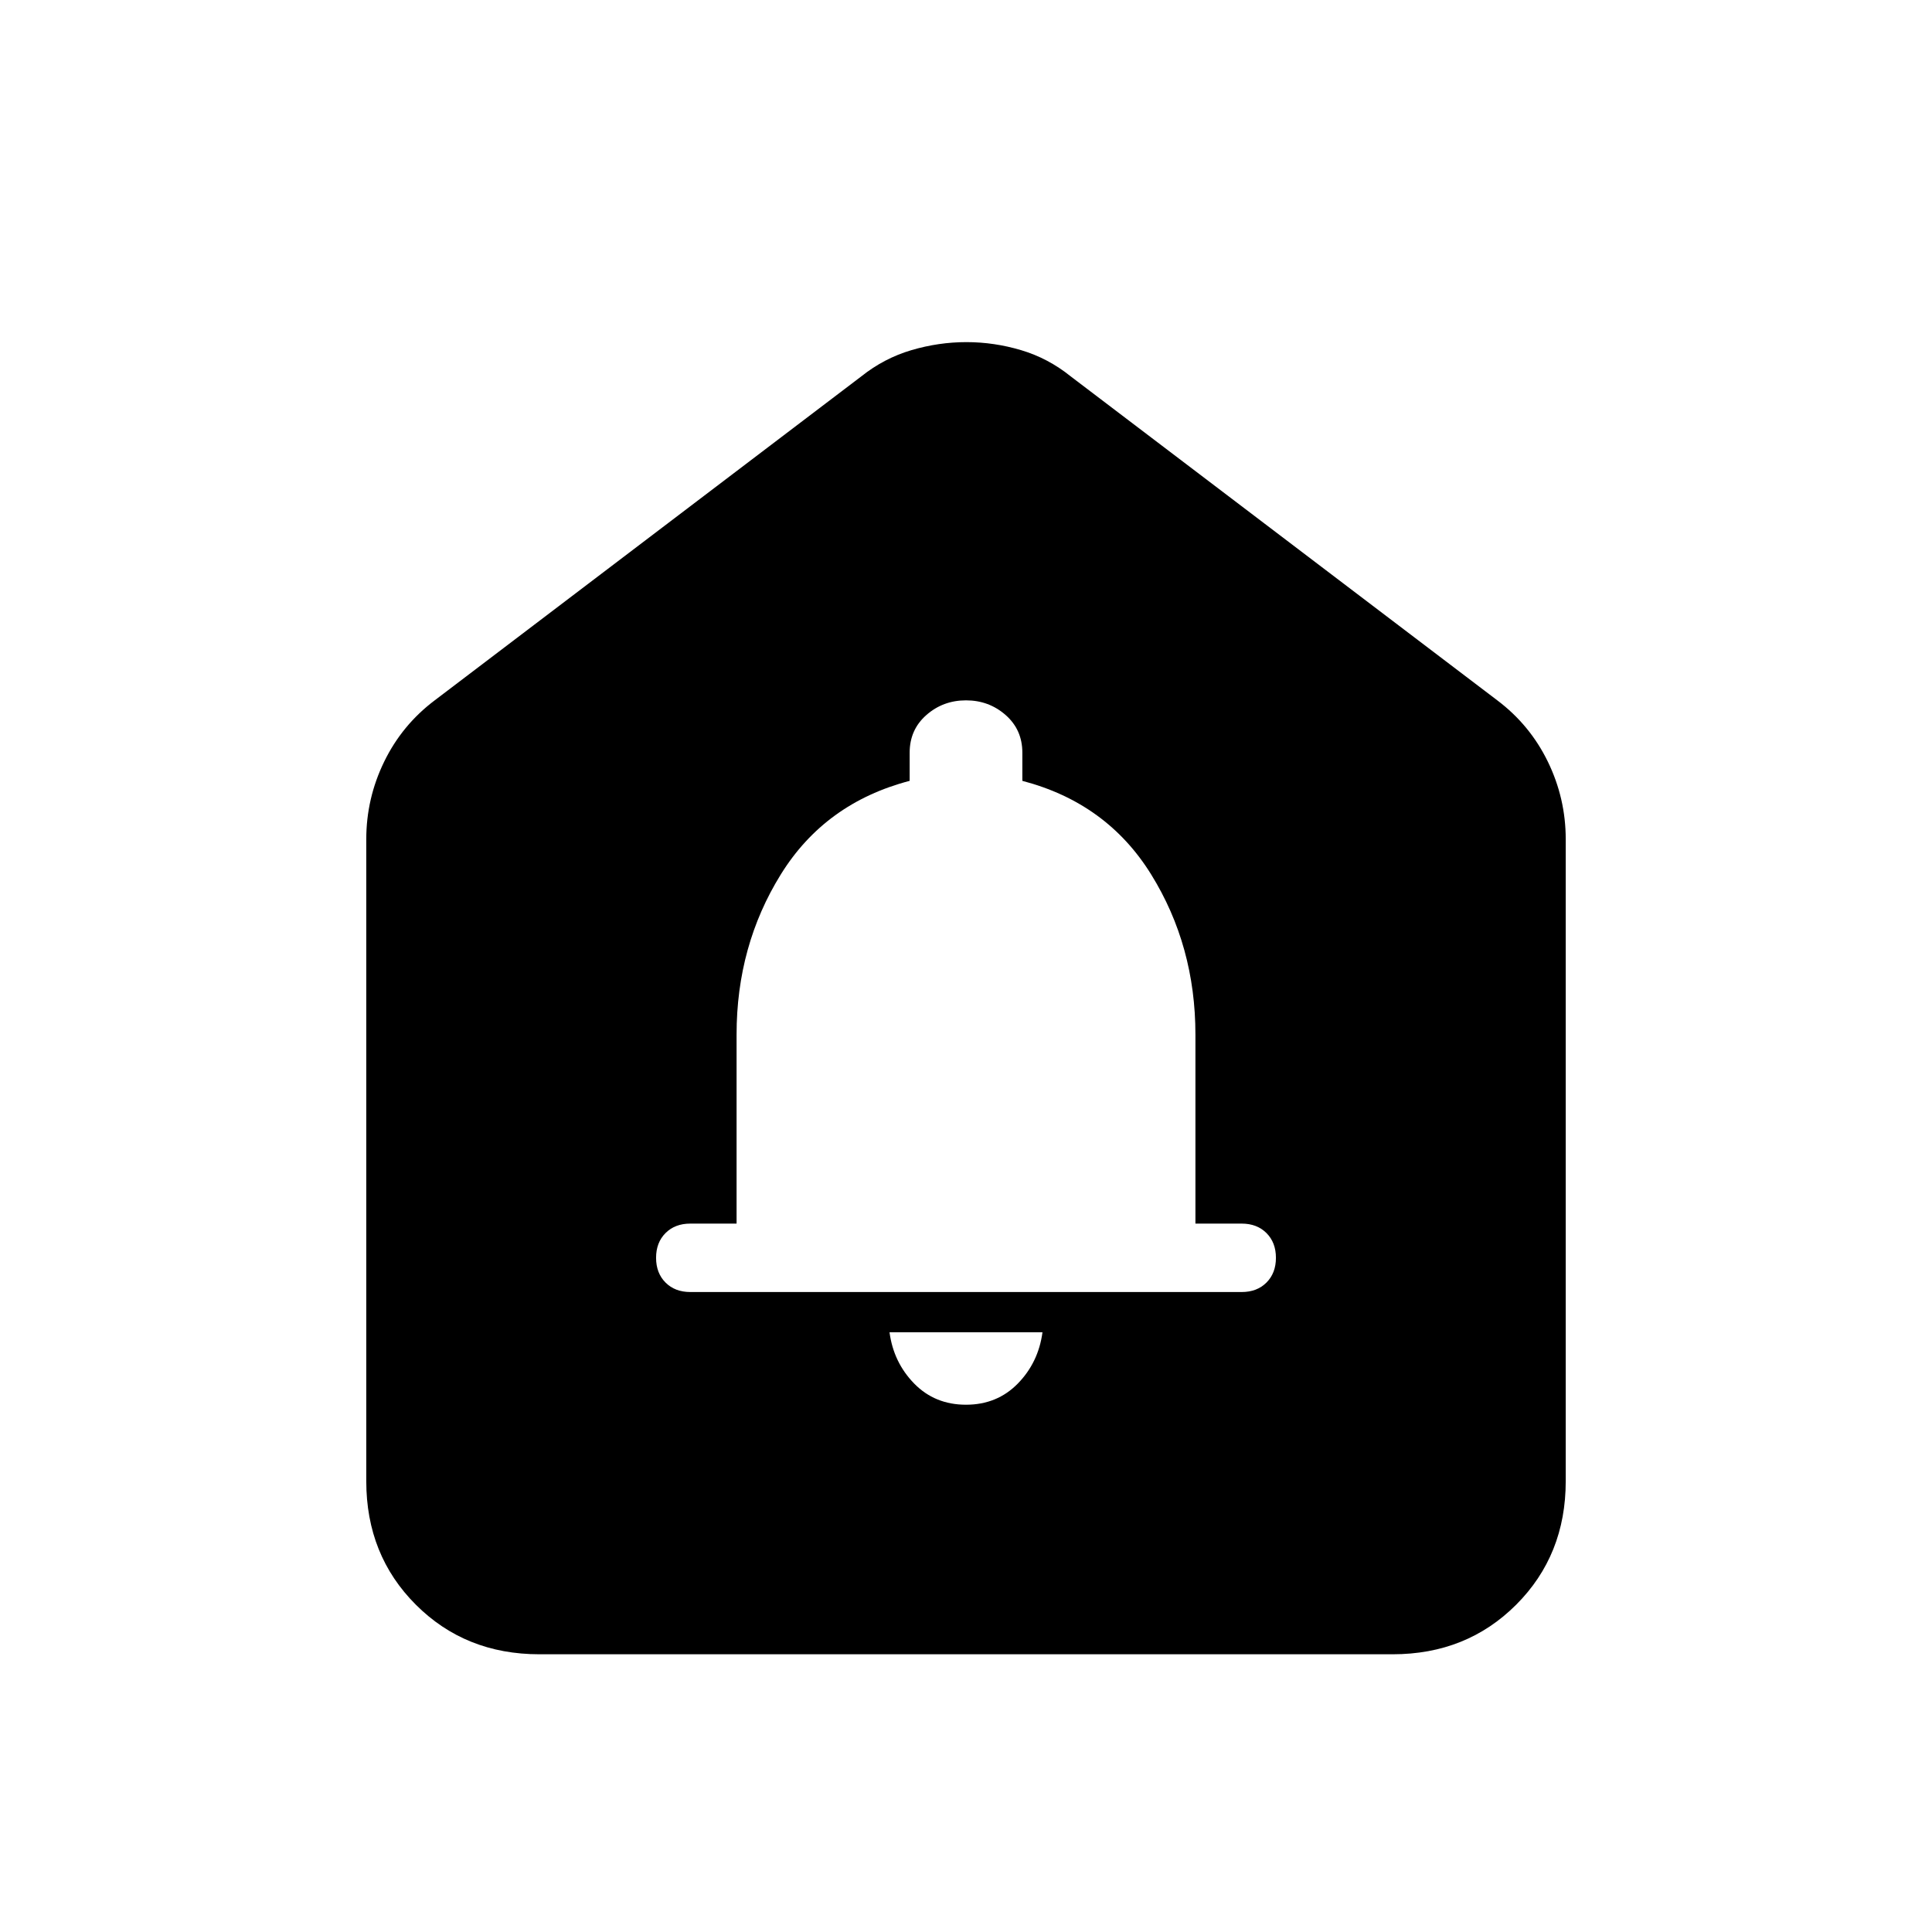 <svg xmlns="http://www.w3.org/2000/svg" height="24" viewBox="0 -960 960 960" width="24"><path d="M480-262q15.45 0 25.73-10.5Q516-283 518-298h-76q2 15 12.27 25.5Q464.55-262 480-262Zm-137-56h274q7.6 0 12.3-4.7 4.7-4.7 4.7-12.3 0-7.6-4.7-12.3-4.7-4.7-12.3-4.7h-23v-93.91q0-44.09-22-79.59T508-572v-14q0-11.4-8.3-18.7-8.3-7.3-19.7-7.3-11.4 0-19.7 7.3-8.3 7.3-8.3 18.7v14q-42 11-64 46.46-22 35.45-22 79.57V-352h-23q-7.6 0-12.3 4.7-4.7 4.7-4.7 12.3 0 7.6 4.7 12.3 4.7 4.7 12.3 4.7Zm-161 94v-319q0-20.25 8.88-38.5 8.87-18.25 25.12-30.5l212-161q11.3-9 24.84-13 13.55-4 27.36-4 13.8 0 27.21 4 13.42 4 24.59 13l212 161q16.25 12.25 25.13 30.5Q778-563.25 778-543v319q0 36.75-24.62 61.37Q728.75-138 692-138H268q-36.75 0-61.37-24.63Q182-187.25 182-224Z"/></svg>